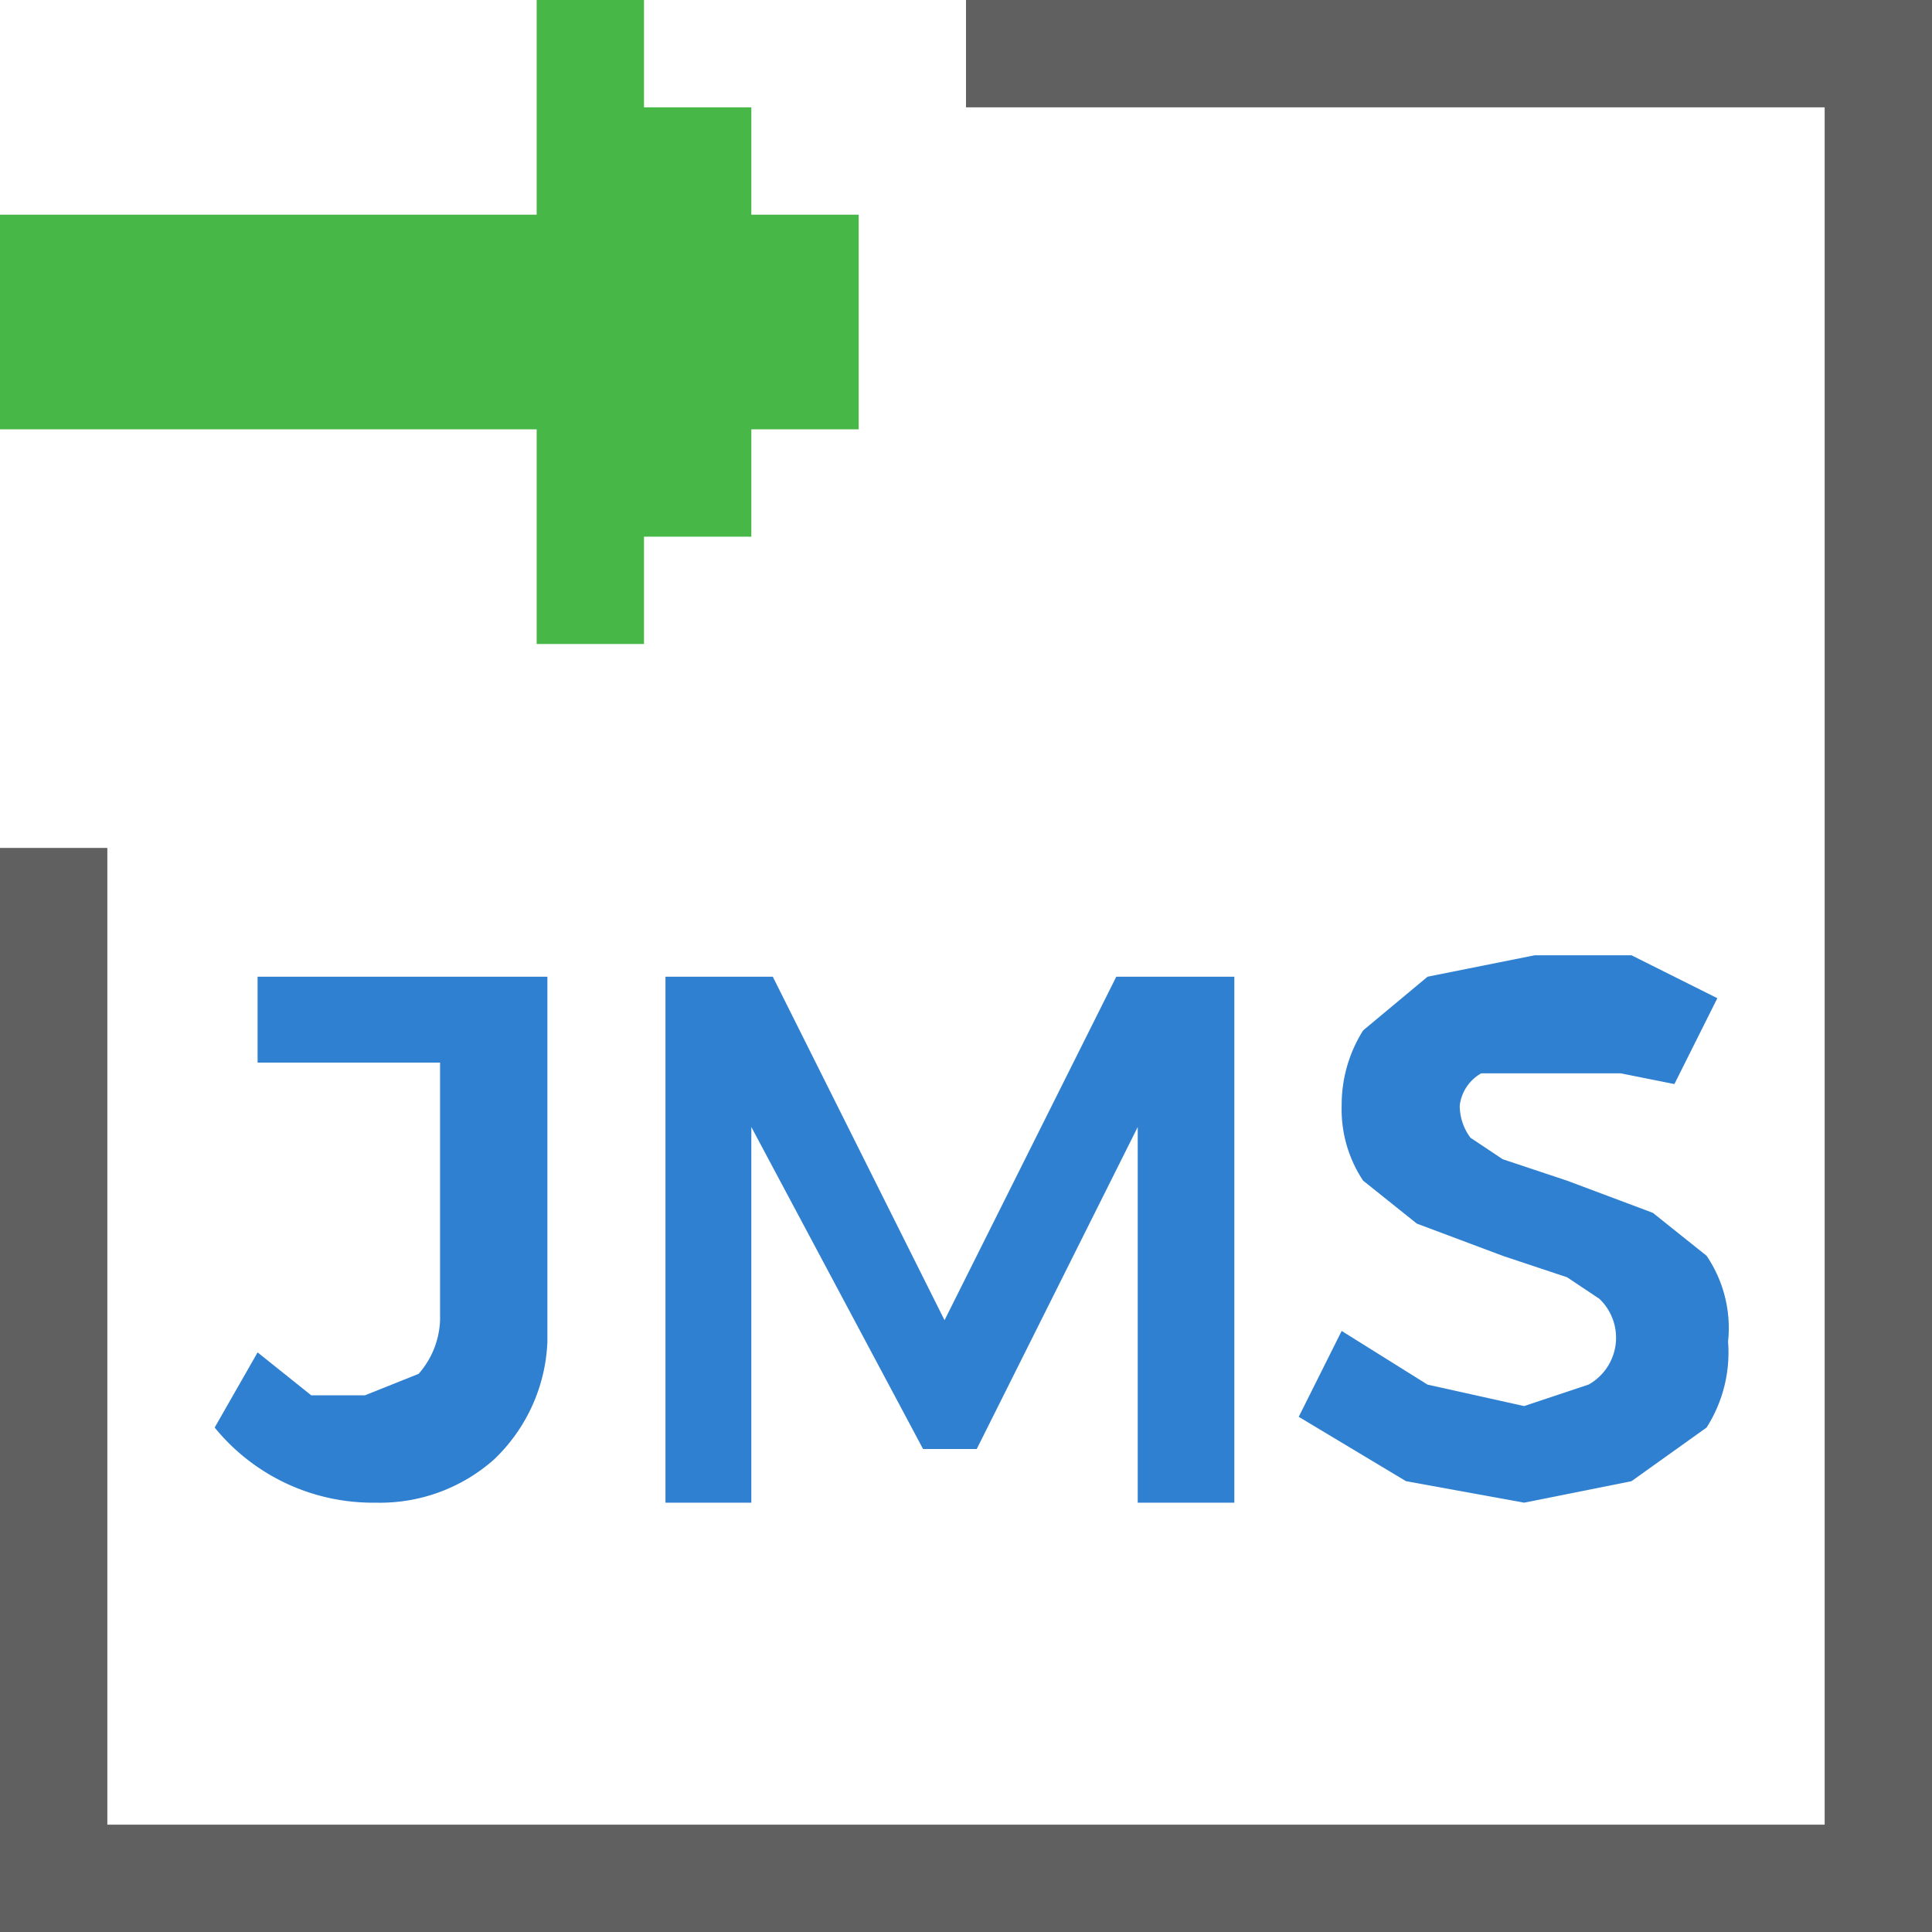 <svg id="Layer_1" data-name="Layer 1" xmlns="http://www.w3.org/2000/svg" width="18" height="18" viewBox="0 0 18 18"><defs><style>.cls-1{fill:#2f80d1;}.cls-2{fill:#606060;}.cls-3{fill:#47b747;}</style></defs><title>GetJMSTopic </title><path class="cls-1" d="M4.6,13.6a1.6,1.6,0,0,1-1.1.4A1.9,1.9,0,0,1,2,13.3l.4-.7.5.4h.5l.5-.2a.8.8,0,0,0,.2-.5V9.9H2.4V9.1H5.1v3.4A1.6,1.6,0,0,1,4.6,13.6Z"/><path class="cls-1" d="M6.2,9.1H7.2l1.6,3.2,1.6-3.2h1.1V14h-.9V10.5l-1.5,3H8.6L7,10.5V14H6.2Z"/><path class="cls-1" d="M15.1,10H13.8a.4.4,0,0,0-.2.3.5.5,0,0,0,.1.3l.3.2.6.2.8.3.5.4a1.2,1.2,0,0,1,.2.8,1.3,1.3,0,0,1-.2.8l-.7.5-1,.2-1.1-.2-1-.6.4-.8.8.5.9.2.6-.2a.5.5,0,0,0,.1-.8l-.3-.2-.6-.2-.8-.3-.5-.4a1.2,1.2,0,0,1-.2-.7,1.3,1.3,0,0,1,.2-.7l.6-.5,1-.2h.9l.8.4-.4.8Z"/><polygon class="cls-2" points="9 0 18 0 18 18 0 18 0 7.9 1 7.9 1 17 17 17 17 1 9 1 9 0.1 9 0.1 9 0"/><polygon class="cls-3" points="7 1 6 1 6 0 5 0 5 2 0 2 0 4 5 4 5 6 6 6 6 5 7 5 7 4 8 4 8 2 7 2 7 1"/></svg>